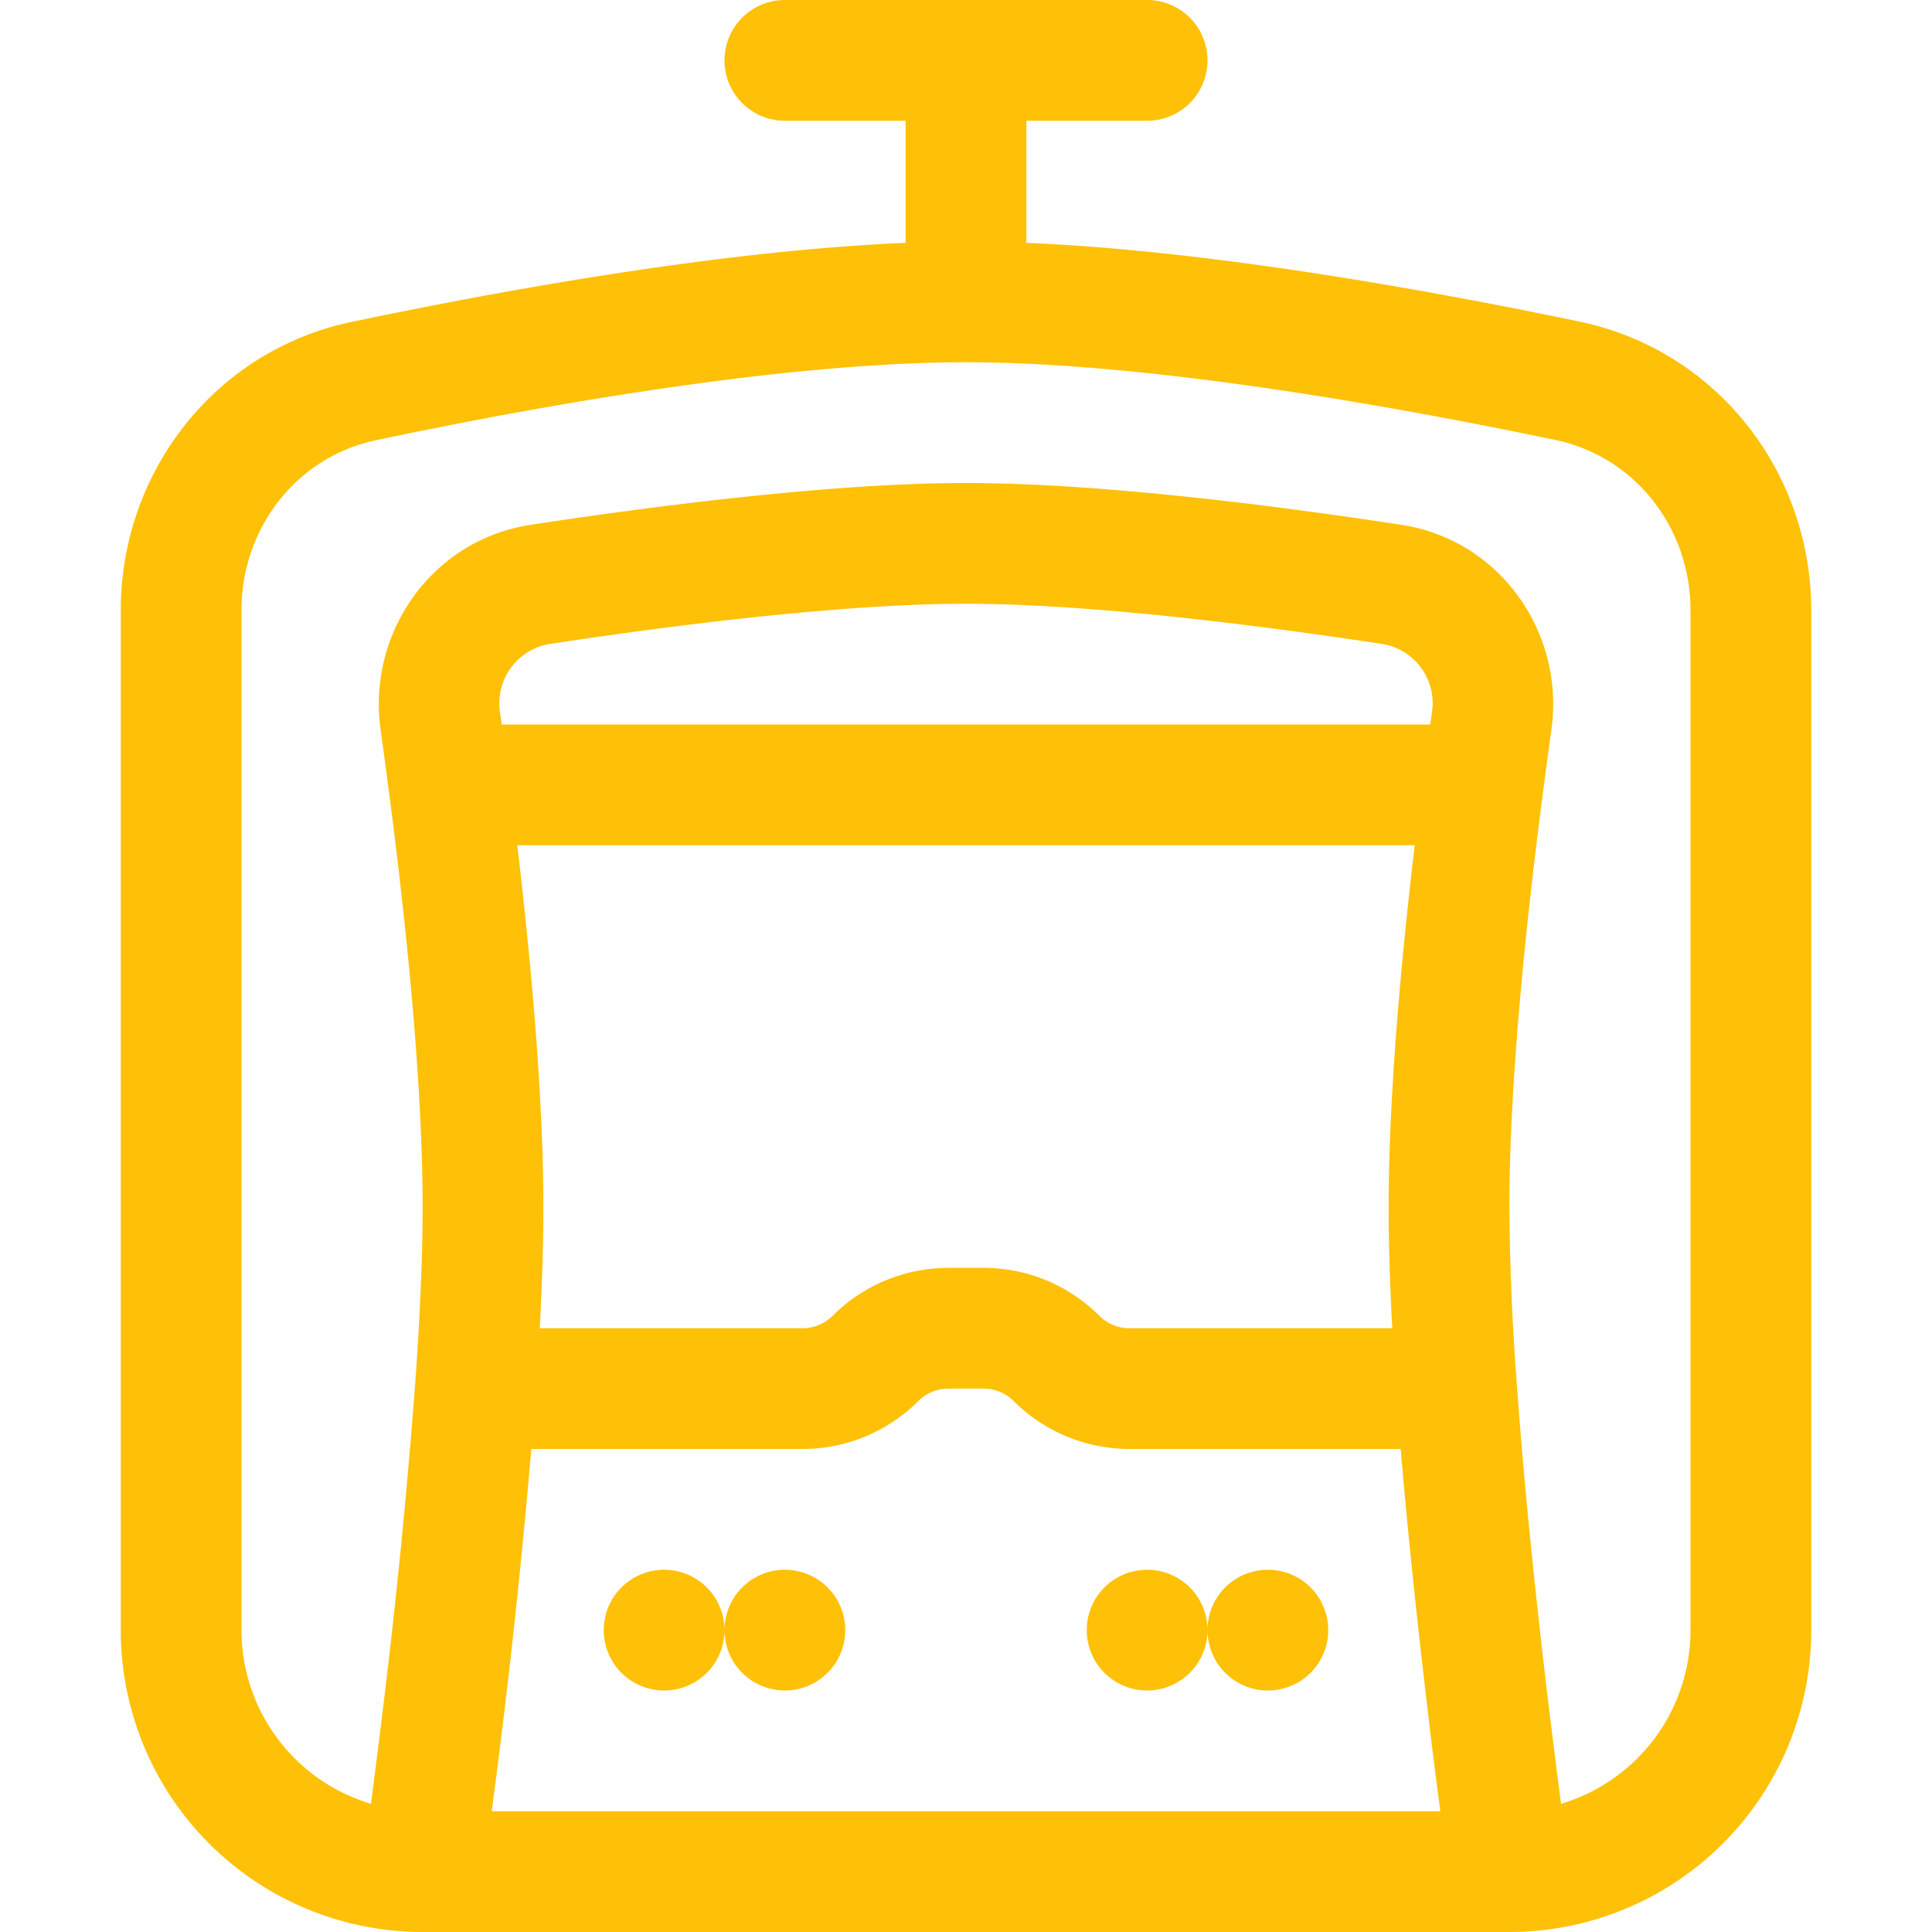 <svg xmlns="http://www.w3.org/2000/svg" width="16" height="16" fill="#ffc107" class="bi bi-train-lightrail-front" viewBox="0 0 16 16">
  <path d="M6.5 0a.5.5 0 0 0 0 1h1v1.011c-1.525.064-3.346.394-4.588.655C1.775 2.904 1 3.915 1 5.055V13.5A2.5 2.5 0 0 0 3.5 16h9a2.5 2.5 0 0 0 2.5-2.5V5.055c0-1.14-.775-2.15-1.912-2.39-1.242-.26-3.063-.59-4.588-.654V1h1a.5.5 0 0 0 0-1zM8 3c1.497 0 3.505.356 4.883.644.653.137 1.117.722 1.117 1.411V13.5a1.5 1.5 0 0 1-1.072 1.438 75.999 75.999 0 0 1-.1-.792c-.092-.761-.2-1.752-.266-2.682A21.26 21.26 0 0 1 12.5 10c0-1.051.143-2.404.278-3.435.024-.187.048-.362.07-.522.112-.798-.42-1.571-1.244-1.697C10.644 4.199 9.136 4 8 4c-1.136 0-2.645.2-3.604.346-.825.126-1.356.9-1.244 1.697.022.16.046.335.07.522C3.357 7.596 3.5 8.949 3.5 10c0 .428-.024.933-.062 1.464a57.32 57.32 0 0 1-.266 2.682c-.038.31-.072.58-.1.792A1.5 1.5 0 0 1 2 13.5V5.055c0-.69.464-1.274 1.117-1.41C4.495 3.354 6.503 3 8 3m3.835 11.266c.034.28.066.53.093.734H4.072a62.692 62.692 0 0 0 .328-3h2.246c.36 0 .704-.143.958-.396a.353.353 0 0 1 .25-.104h.292a.35.35 0 0 1 .25.104c.254.253.599.396.958.396H11.6c.068.808.158 1.621.236 2.266ZM6 13.5a.5.5 0 1 1-1 0 .5.5 0 0 1 1 0m0 0a.5.5 0 1 1 1 0 .5.5 0 0 1-1 0m3.5.5a.5.5 0 0 0 .5-.5.5.5 0 1 0 1 0 .5.5 0 0 0-1 0 .5.5 0 1 0-.5.5m-5.03-3c.019-.353.03-.692.03-1 0-.927-.104-2.051-.216-3h7.432c-.112.949-.216 2.073-.216 3 0 .308.011.647.03 1H9.354a.353.353 0 0 1-.25-.104 1.354 1.354 0 0 0-.958-.396h-.292c-.36 0-.704.143-.958.396a.353.353 0 0 1-.25.104zm-.315-5-.013-.096a.497.497 0 0 1 .405-.57C5.505 5.188 6.947 5 8 5s2.495.188 3.453.334a.497.497 0 0 1 .405.57L11.845 6z"/>
</svg>